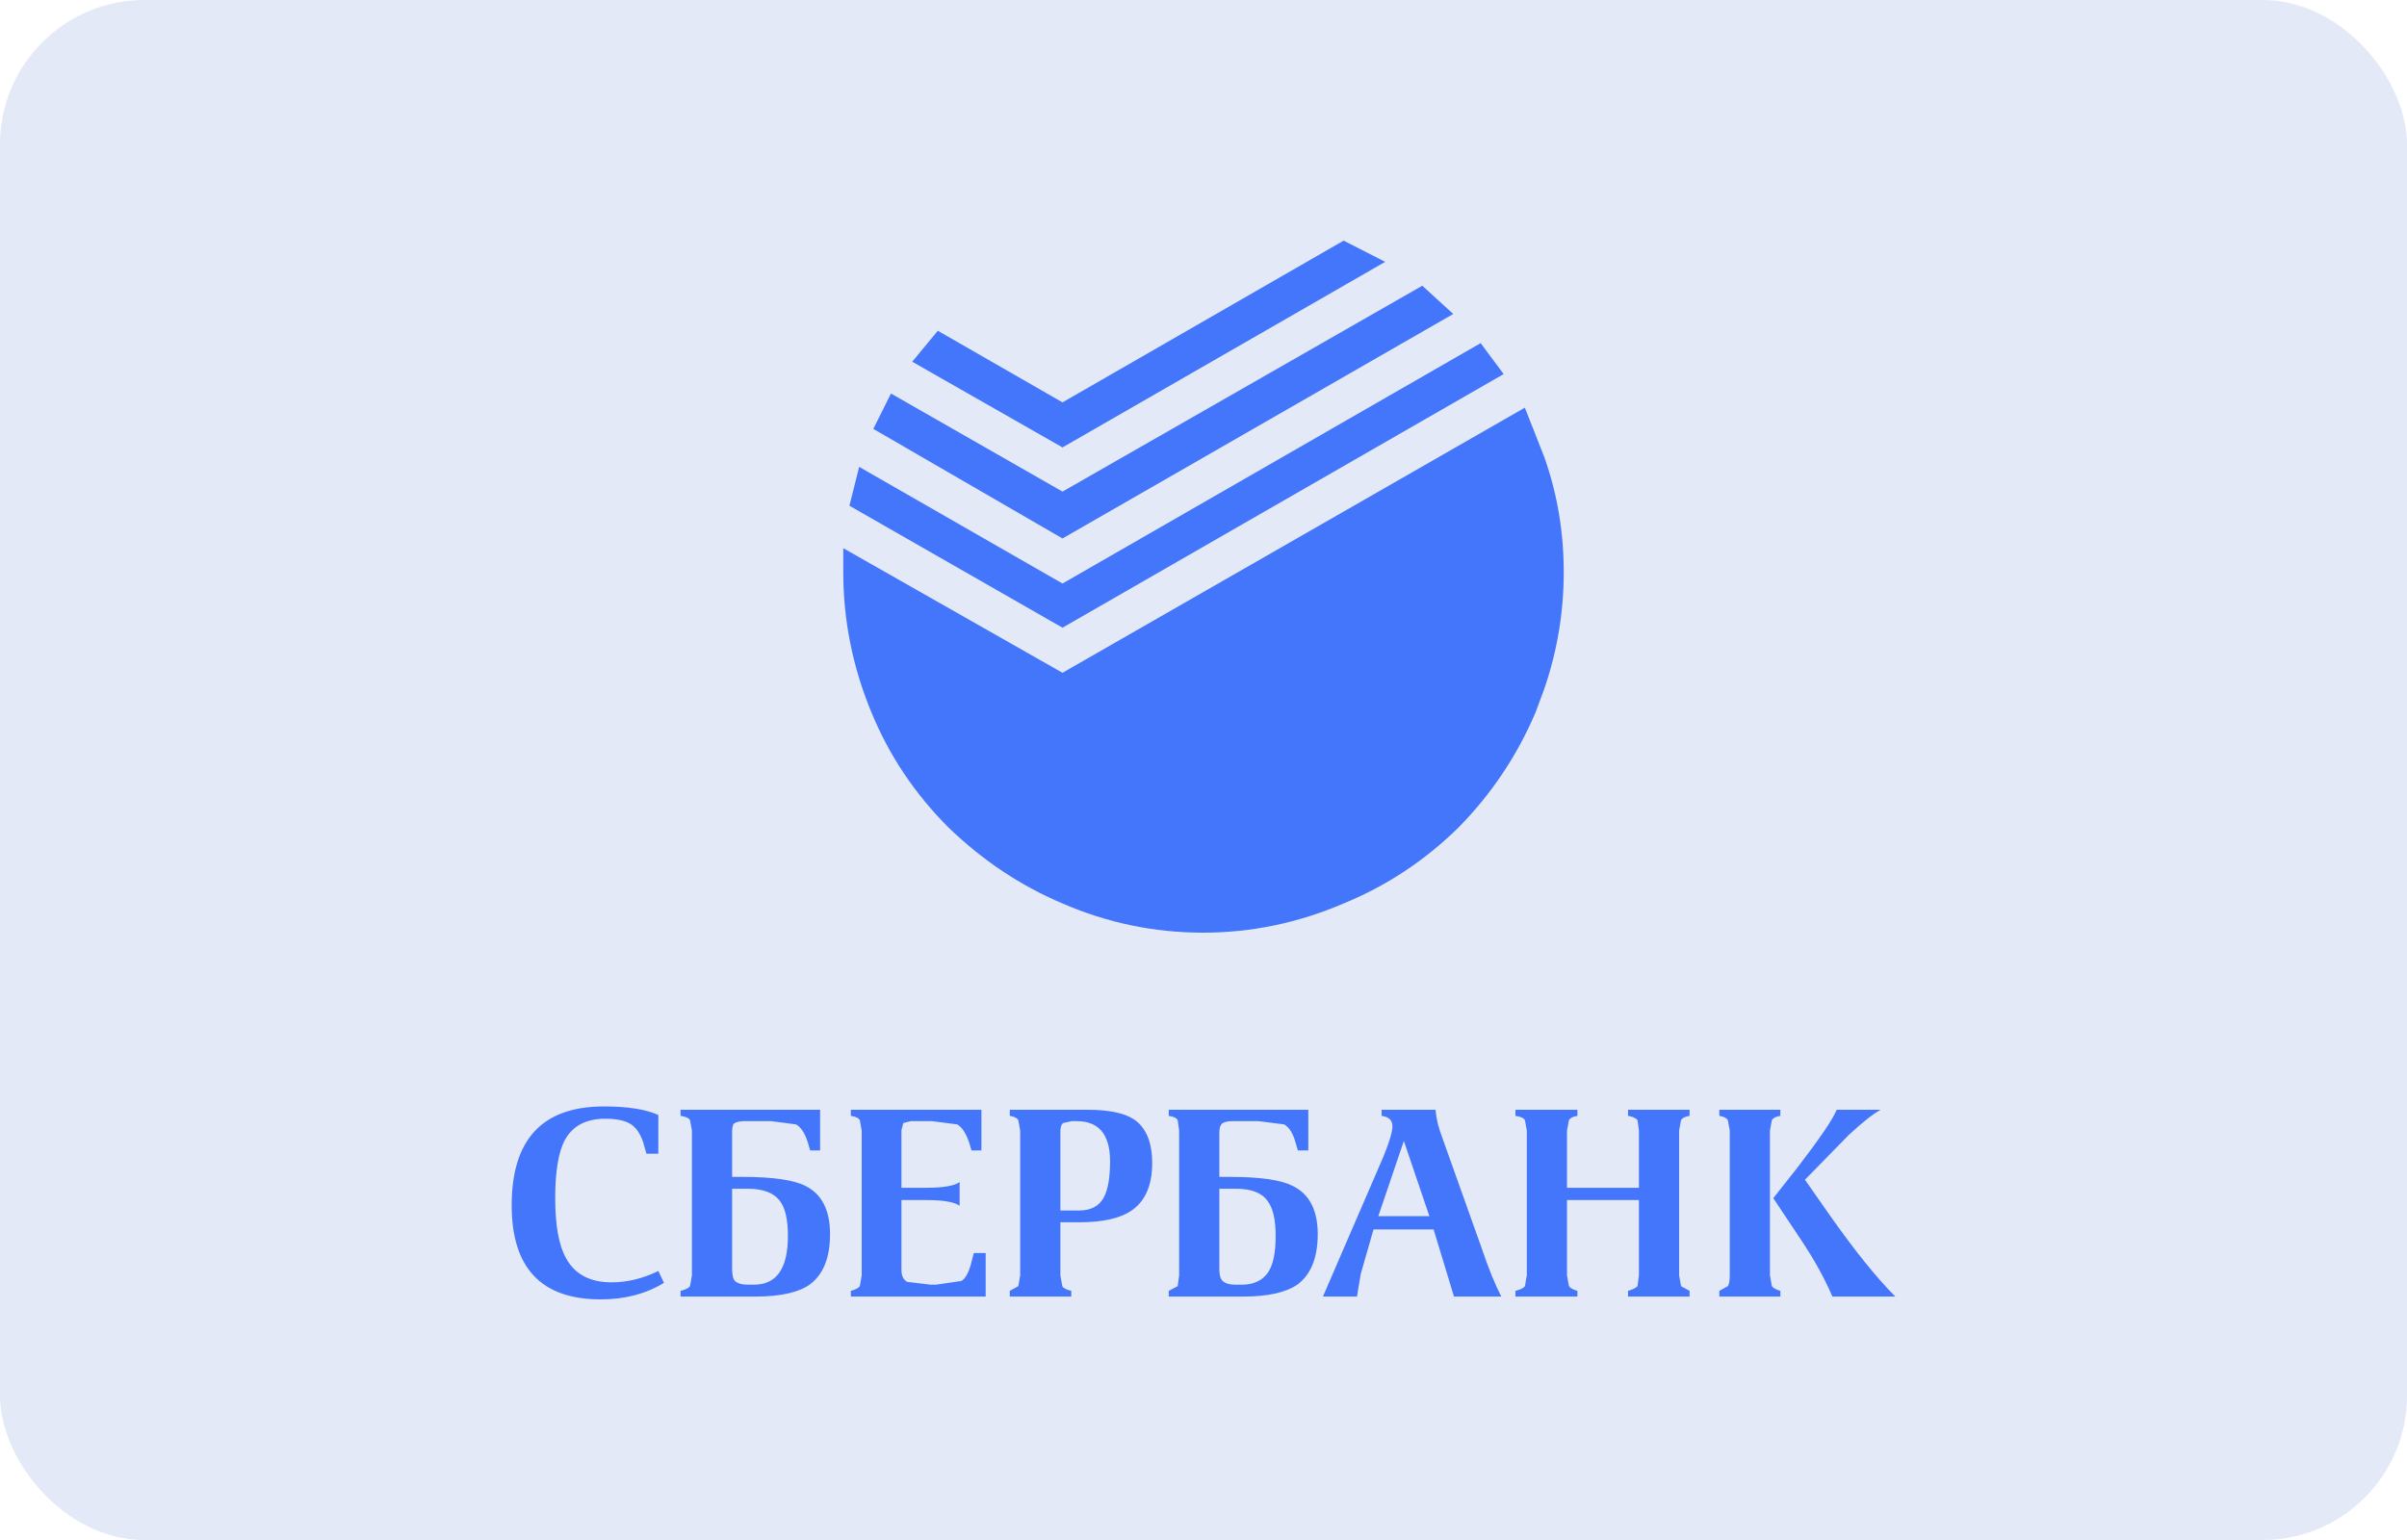 <svg width="50" height="32" viewBox="0 0 50 32" fill="none" xmlns="http://www.w3.org/2000/svg">
<rect width="50" height="32" rx="3" fill="#E4E9F8"/>
<path fill-rule="evenodd" clip-rule="evenodd" d="M38.153 23.06H39.066C38.903 23.151 38.683 23.325 38.408 23.58L37.494 24.514L37.995 25.231C38.52 25.978 38.978 26.548 39.371 26.941H38.064C37.9 26.561 37.687 26.175 37.425 25.782L36.836 24.897L37.347 24.249C37.805 23.653 38.074 23.256 38.153 23.06ZM36.767 23.492V26.499L36.806 26.725C36.833 26.764 36.892 26.797 36.983 26.823V26.941H35.715V26.823L35.892 26.725C35.919 26.686 35.932 26.61 35.932 26.499V23.492L35.892 23.276C35.866 23.23 35.807 23.201 35.715 23.187V23.06H36.983V23.187C36.892 23.2 36.832 23.23 36.806 23.276L36.767 23.492ZM34.88 23.492V26.499L34.92 26.725L35.097 26.823V26.941H33.819V26.823C33.911 26.797 33.976 26.764 34.016 26.725L34.045 26.499V24.936H32.551V26.499L32.591 26.725C32.617 26.764 32.676 26.797 32.767 26.823V26.941H31.48V26.823C31.585 26.797 31.65 26.764 31.677 26.725L31.716 26.499V23.492L31.677 23.276C31.65 23.23 31.585 23.201 31.48 23.187V23.06H32.767V23.187C32.676 23.2 32.617 23.23 32.591 23.276L32.551 23.492V24.681H34.045V23.492L34.016 23.276C33.976 23.23 33.911 23.201 33.819 23.187V23.06H35.097V23.187C35.005 23.2 34.946 23.23 34.92 23.276L34.88 23.492ZM28.7 23.187V23.06H29.82C29.833 23.236 29.879 23.427 29.957 23.63L30.783 25.949C30.92 26.355 31.054 26.686 31.186 26.941H30.203L29.78 25.546H28.532L28.267 26.469L28.188 26.941H27.481L28.738 24.032C28.863 23.725 28.925 23.515 28.925 23.404C28.926 23.279 28.85 23.207 28.7 23.187ZM29.162 23.708L28.631 25.271H29.692L29.162 23.708ZM27.177 23.905H26.96L26.911 23.738C26.858 23.548 26.78 23.423 26.675 23.364L26.135 23.296H25.614C25.496 23.296 25.418 23.315 25.378 23.354C25.346 23.387 25.329 23.446 25.329 23.531V24.455H25.545C26.174 24.455 26.61 24.517 26.852 24.642C27.2 24.812 27.373 25.146 27.373 25.644C27.373 26.129 27.235 26.476 26.96 26.686C26.718 26.856 26.341 26.941 25.83 26.941H24.278V26.823L24.464 26.725L24.494 26.499V23.492L24.464 23.276C24.438 23.23 24.376 23.201 24.278 23.187V23.06H27.177V23.905ZM25.329 24.701V26.361C25.329 26.492 25.352 26.578 25.398 26.617C25.451 26.669 25.542 26.695 25.673 26.695H25.791C26.04 26.695 26.223 26.61 26.341 26.44C26.446 26.283 26.499 26.03 26.499 25.683C26.499 25.343 26.443 25.1 26.331 24.956C26.213 24.786 25.994 24.701 25.673 24.701H25.329ZM23.934 24.17C23.934 24.622 23.796 24.946 23.521 25.143C23.285 25.313 22.918 25.398 22.42 25.398H22.027V26.499L22.067 26.725C22.086 26.764 22.148 26.797 22.253 26.823V26.941H20.976V26.823L21.153 26.725L21.192 26.499V23.492L21.153 23.276C21.126 23.23 21.067 23.201 20.976 23.187V23.06H22.587C23.026 23.06 23.347 23.125 23.55 23.256C23.806 23.427 23.934 23.731 23.934 24.17ZM22.087 23.335C22.047 23.361 22.027 23.42 22.027 23.512V25.153H22.421C22.663 25.153 22.833 25.061 22.931 24.878C23.017 24.714 23.059 24.465 23.059 24.131C23.059 23.574 22.827 23.296 22.362 23.296H22.263L22.087 23.335ZM20.387 23.905H20.18L20.131 23.738C20.066 23.548 19.984 23.423 19.885 23.364L19.355 23.296H18.922L18.765 23.335L18.726 23.482V24.681H19.237C19.591 24.681 19.823 24.642 19.934 24.563V25.054C19.823 24.976 19.591 24.936 19.237 24.936H18.726V26.391C18.726 26.509 18.765 26.591 18.844 26.636L19.335 26.695H19.443L19.974 26.617C20.066 26.558 20.138 26.414 20.19 26.184L20.229 26.037H20.475V26.941H17.674V26.823C17.773 26.797 17.835 26.764 17.861 26.725L17.9 26.499V23.492L17.861 23.276C17.835 23.23 17.773 23.201 17.674 23.187V23.06H20.387V23.905ZM17.036 23.905H16.829L16.78 23.738C16.721 23.548 16.639 23.423 16.535 23.364L16.014 23.296H15.473C15.362 23.296 15.283 23.315 15.238 23.354C15.218 23.387 15.208 23.446 15.208 23.531V24.455H15.424C16.047 24.455 16.482 24.517 16.731 24.642C17.072 24.812 17.242 25.146 17.242 25.644C17.242 26.129 17.105 26.476 16.829 26.686C16.593 26.856 16.217 26.941 15.699 26.941H14.137V26.823C14.242 26.797 14.307 26.764 14.334 26.725L14.373 26.499V23.492L14.334 23.276C14.307 23.23 14.242 23.201 14.137 23.187V23.06H17.036V23.905ZM13.125 23.374C13.007 23.289 12.823 23.246 12.575 23.246C12.181 23.246 11.903 23.39 11.739 23.679C11.602 23.928 11.533 24.334 11.533 24.897C11.533 25.461 11.608 25.877 11.759 26.145C11.942 26.479 12.257 26.646 12.702 26.646C13.03 26.646 13.354 26.568 13.675 26.41L13.793 26.656C13.42 26.885 12.981 27 12.476 27C11.245 27 10.629 26.348 10.629 25.045C10.629 23.675 11.268 22.991 12.545 22.991C13.036 22.991 13.413 23.05 13.675 23.168V23.974H13.429L13.361 23.738C13.308 23.574 13.23 23.453 13.125 23.374ZM15.208 24.701V26.361C15.208 26.492 15.228 26.578 15.267 26.617C15.319 26.669 15.414 26.695 15.552 26.695H15.66C16.132 26.695 16.367 26.358 16.367 25.683C16.367 25.343 16.312 25.1 16.201 24.956C16.076 24.786 15.853 24.701 15.532 24.701H15.208Z" fill="#4376FB"/>
<path fill-rule="evenodd" clip-rule="evenodd" d="M29.545 5.937L30.188 6.524L22.071 11.189L18.141 8.912L18.508 8.177L22.071 10.215L29.545 5.937ZM27.911 5L28.774 5.441L22.071 9.297L18.949 7.516L19.481 6.873L22.071 8.361L27.911 5ZM30.757 7.13L31.235 7.773L22.071 13.043L17.645 10.509L17.847 9.701L22.071 12.125L30.757 7.13Z" fill="#4376FB"/>
<path fill-rule="evenodd" clip-rule="evenodd" d="M32.08 9.499C32.349 10.258 32.483 11.054 32.483 11.887C32.483 12.719 32.349 13.527 32.08 14.311L31.896 14.807C31.516 15.7 30.984 16.496 30.298 17.194C29.6 17.88 28.805 18.406 27.911 18.773C26.968 19.178 25.995 19.38 24.991 19.38C23.975 19.38 23.001 19.177 22.071 18.773C21.202 18.406 20.412 17.88 19.702 17.194C19.004 16.496 18.471 15.7 18.104 14.807C17.712 13.864 17.517 12.89 17.517 11.887V11.391L22.071 13.98L31.675 8.471L32.08 9.499Z" fill="#4376FB"/>
</svg>
